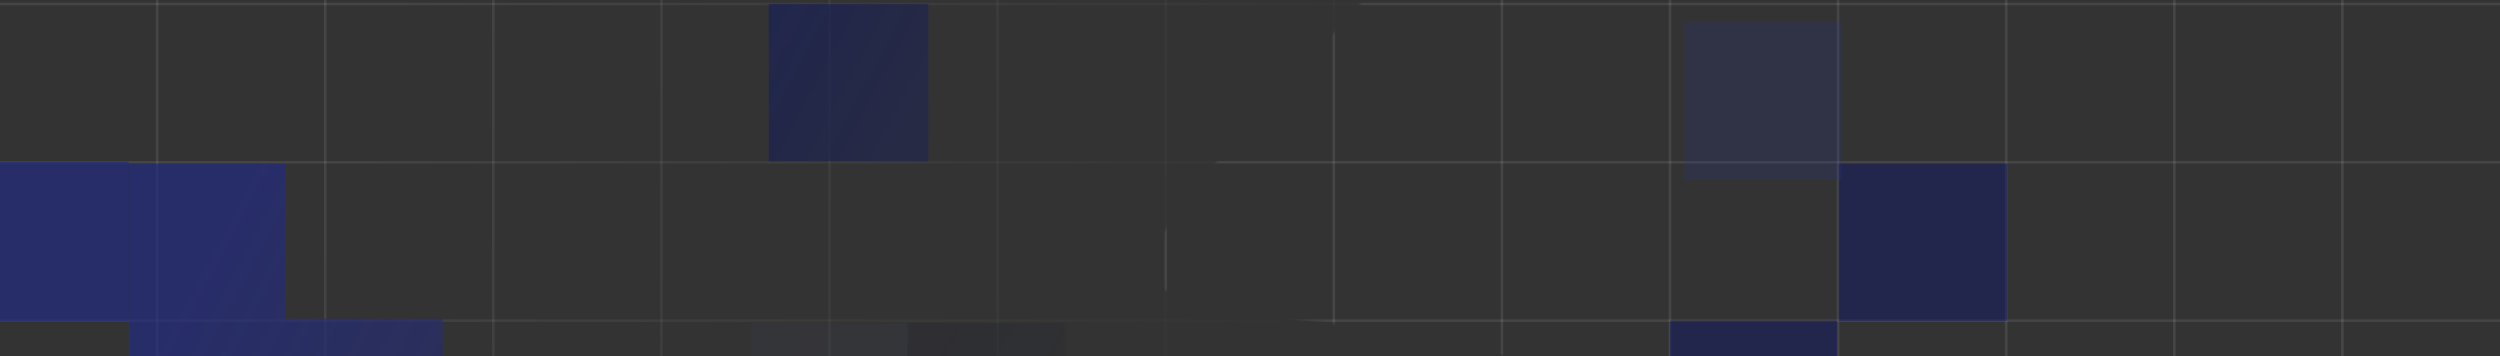 <svg width="1200" height="171" viewBox="0 0 1200 171" fill="none" xmlns="http://www.w3.org/2000/svg">
<rect x="0" y="0" width="1200" height="171" fill="#333333" stroke="none"/>
<mask id="mask0_1701_38092" style="mask-type:alpha" maskUnits="userSpaceOnUse" x="-336" y="-189" width="1842" height="1357">
<path d="M688.937 321.913C688.937 460.609 597.235 573.044 484.115 573.044C370.994 573.044 -335.77 86.585 -335.77 -52.111C-335.77 -190.806 679.713 0.134 792.833 0.134C905.953 0.134 688.937 183.218 688.937 321.913Z" fill="url(#paint0_linear_1701_38092)"/>
<path d="M1000.84 322.294C1306.06 597.96 1165.06 459.426 1427.22 452.447C1468.34 460.369 1538.16 460.746 1488.42 398.875C1426.24 321.536 1446.28 266.911 1368.58 182.65C1290.87 98.389 1243.55 12.782 1126.24 -121.233C1008.93 -255.248 999.902 -144.776 867.648 -155.248C735.394 -165.72 795.716 -149.09 613.239 45.36C430.763 239.81 695.618 46.627 1000.84 322.294Z" fill="#D9D9D9"/>
</mask>
<g mask="url(#mask0_1701_38092)">
<line x1="-55.545" y1="1.914" x2="1368.12" y2="1.914" stroke="white" stroke-opacity="0.09" stroke-width="1.187"/>
<line x1="-55.545" y1="153.899" x2="1368.12" y2="153.899" stroke="white" stroke-opacity="0.09" stroke-width="1.187"/>
<line x1="-55.545" y1="77.907" x2="1368.12" y2="77.907" stroke="white" stroke-opacity="0.09" stroke-width="1.187"/>
<line x1="640.234" y1="-13.802" x2="640.234" y2="1153.6" stroke="white" stroke-opacity="0.09" stroke-width="1.261"/>
<line x1="317.494" y1="-13.802" x2="317.494" y2="1153.6" stroke="white" stroke-opacity="0.09" stroke-width="1.261"/>
<line x1="962.97" y1="-13.802" x2="962.97" y2="1153.6" stroke="white" stroke-opacity="0.09" stroke-width="1.261"/>
<line x1="156.124" y1="-13.802" x2="156.124" y2="1153.6" stroke="white" stroke-opacity="0.09" stroke-width="1.261"/>
<line x1="801.599" y1="-13.802" x2="801.599" y2="1153.6" stroke="white" stroke-opacity="0.09" stroke-width="1.261"/>
<line x1="478.865" y1="-13.802" x2="478.865" y2="1153.6" stroke="white" stroke-opacity="0.09" stroke-width="1.261"/>
<line x1="1124.34" y1="-13.802" x2="1124.34" y2="1153.6" stroke="white" stroke-opacity="0.09" stroke-width="1.261"/>
<line x1="75.441" y1="-13.802" x2="75.441" y2="1153.6" stroke="white" stroke-opacity="0.09" stroke-width="1.261"/>
<line x1="720.917" y1="-13.802" x2="720.917" y2="1153.6" stroke="white" stroke-opacity="0.09" stroke-width="1.261"/>
<line x1="398.177" y1="-13.802" x2="398.177" y2="1153.6" stroke="white" stroke-opacity="0.09" stroke-width="1.261"/>
<line x1="1043.66" y1="-13.802" x2="1043.66" y2="1153.6" stroke="white" stroke-opacity="0.09" stroke-width="1.261"/>
<line x1="236.81" y1="-13.802" x2="236.81" y2="1153.6" stroke="white" stroke-opacity="0.09" stroke-width="1.261"/>
<line x1="882.287" y1="-13.802" x2="882.287" y2="1153.6" stroke="white" stroke-opacity="0.09" stroke-width="1.261"/>
<line x1="559.546" y1="-13.802" x2="559.546" y2="1153.6" stroke="white" stroke-opacity="0.09" stroke-width="1.261"/>
<g opacity="0.7">
<rect opacity="0.6" x="435.443" y="155.141" width="75.56" height="74.481" fill="#0D1133"/>
<rect opacity="0.1" x="360.652" y="155.141" width="75.56" height="74.481" fill="#6272FF"/>
<rect opacity="0.6" x="882.545" y="78.501" width="80.867" height="75.56" fill="#09156C"/>
<rect x="808.422" y="10.649" width="75.56" height="75.56" fill="#2A368E" fill-opacity="0.3"/>
<rect opacity="0.6" x="801.602" y="153.952" width="80.344" height="75.561" fill="#09156C"/>
<rect x="135.844" y="152.982" width="76.64" height="77.719" fill="#222B80"/>
<rect x="61.834" y="78.538" width="74.936" height="75.861" fill="#222B80"/>
<rect x="-11.252" y="77.613" width="73.086" height="76.786" fill="#222B80"/>
<rect x="61.834" y="153.92" width="74.79" height="75.843" fill="#222B80"/>
<rect x="368.996" y="1.861" width="76.64" height="75.56" fill="#09156C"/>
</g>
</g>
<defs>
<linearGradient id="paint0_linear_1701_38092" x1="153.43" y1="17.351" x2="581.48" y2="245.328" gradientUnits="userSpaceOnUse">
<stop stop-color="white"/>
<stop offset="1" stop-color="white" stop-opacity="0"/>
</linearGradient>
</defs>
</svg>
